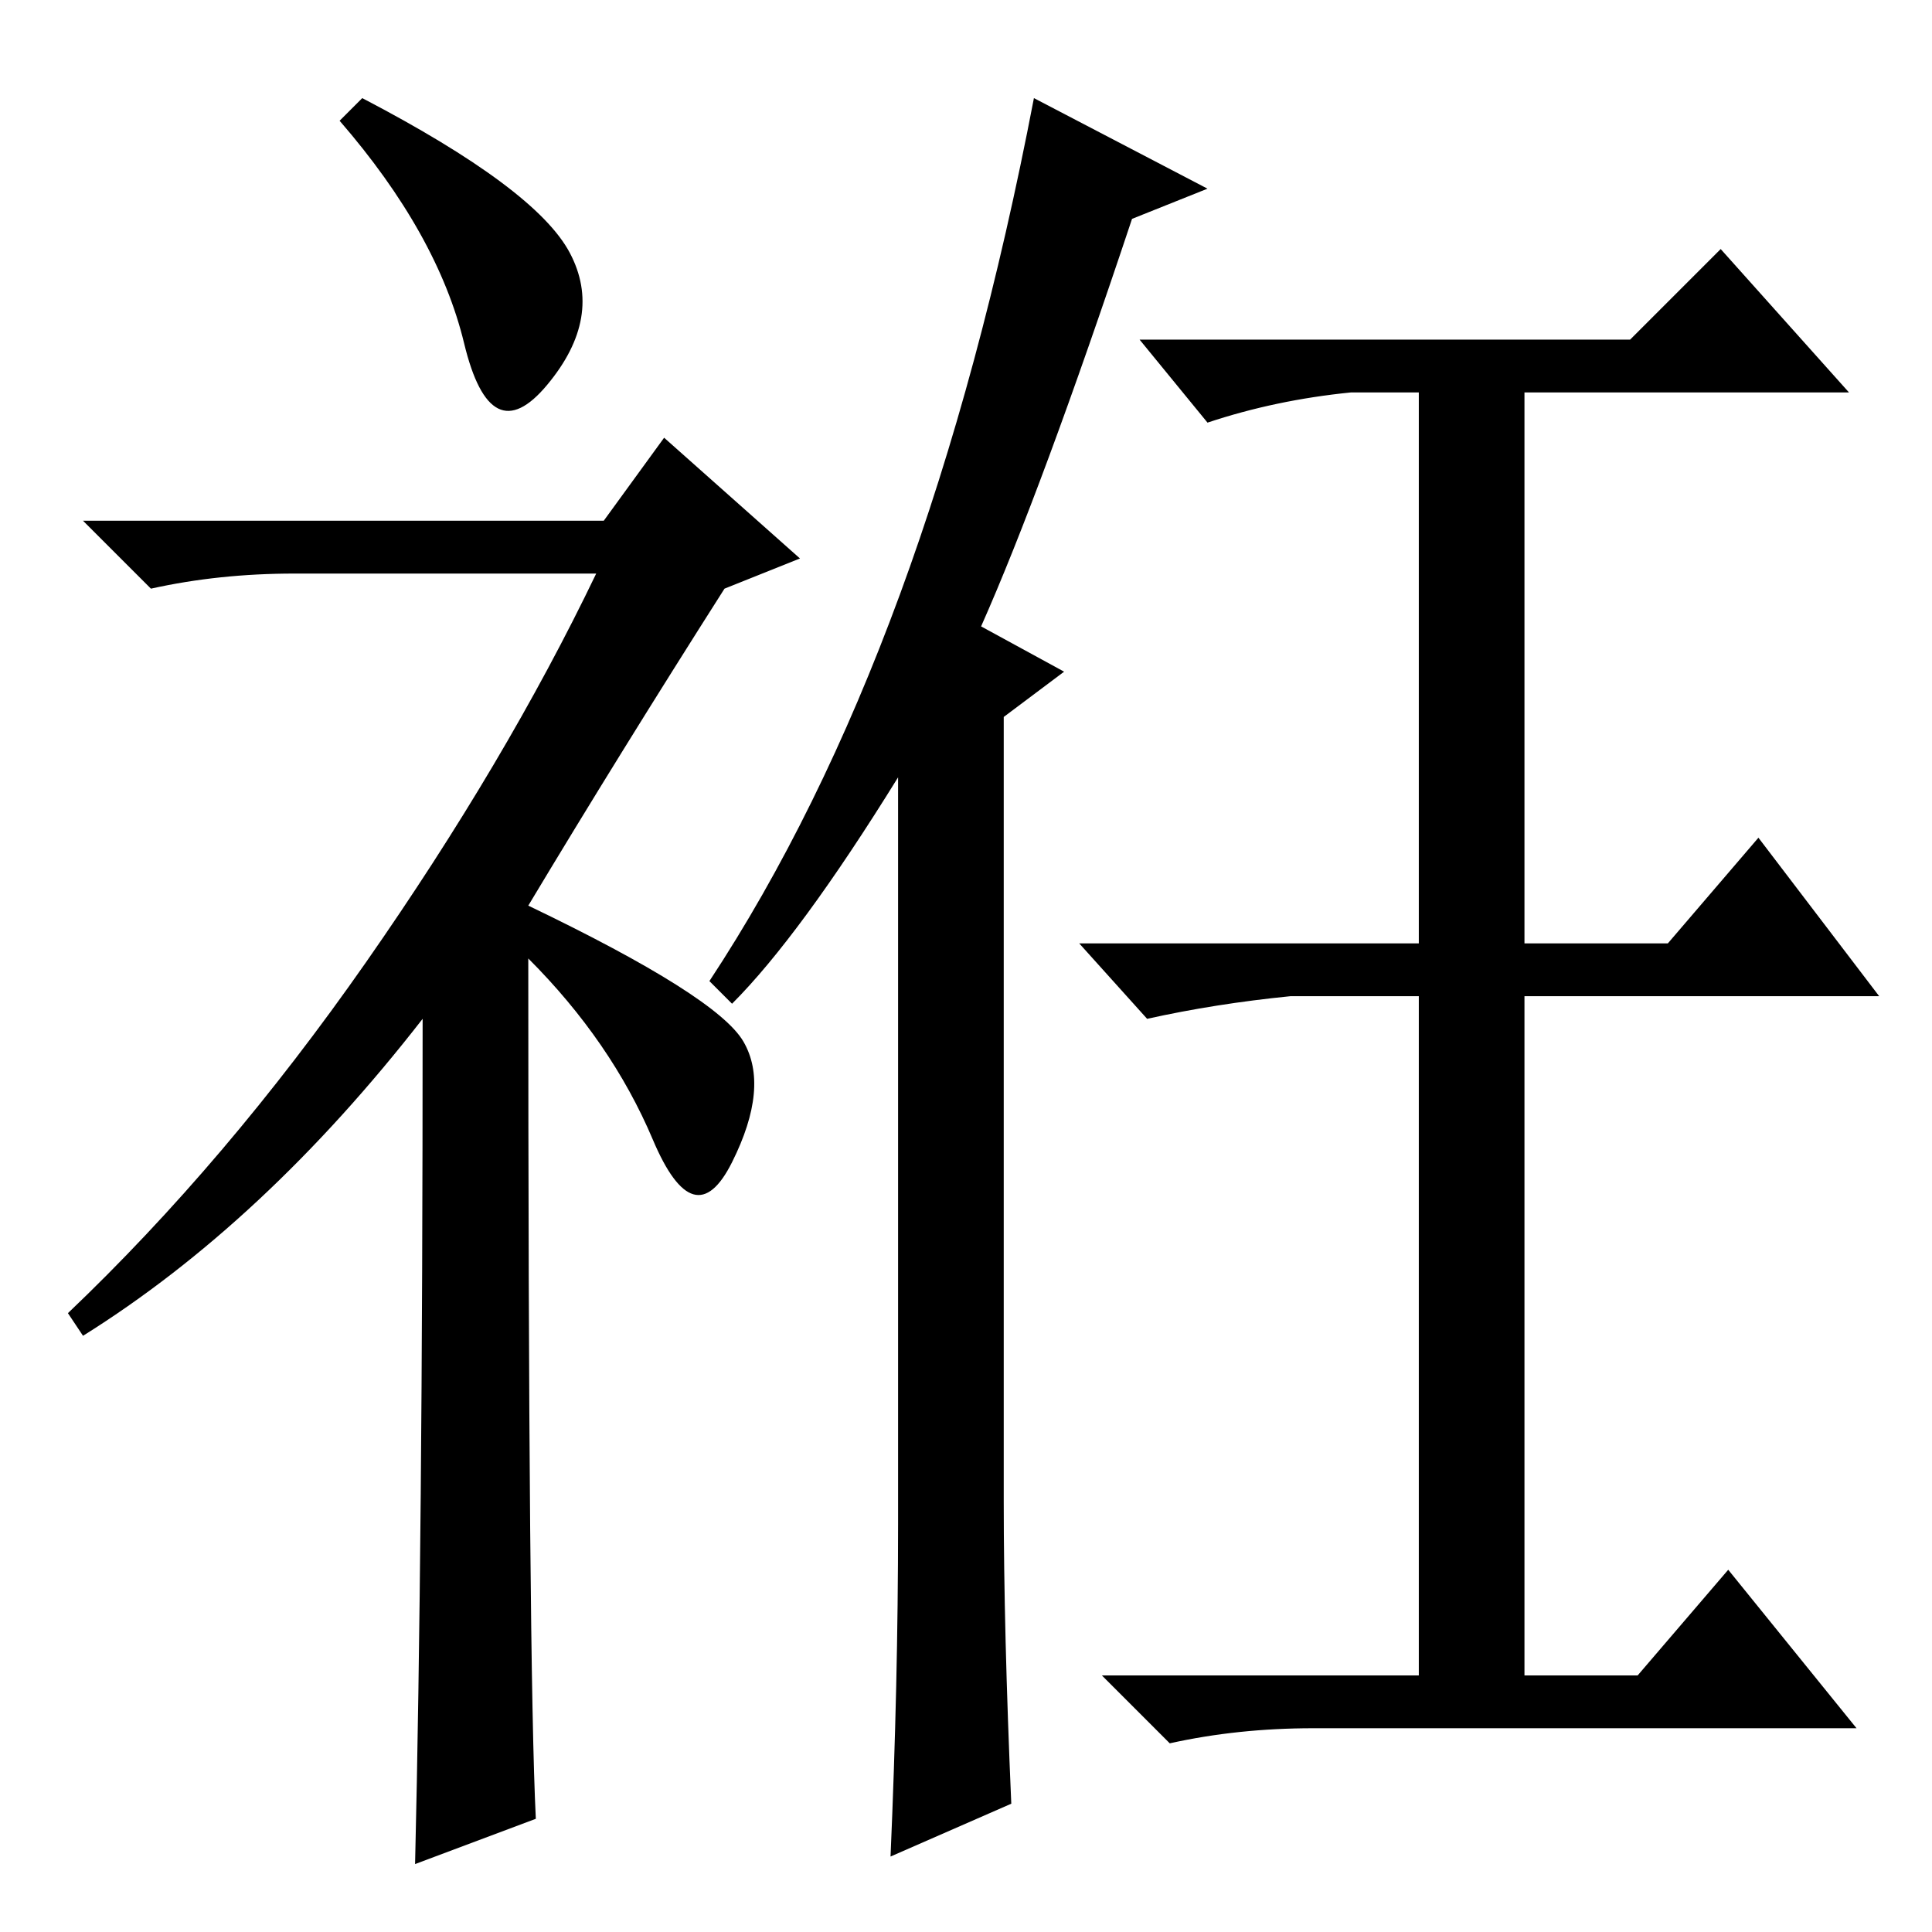 <?xml version="1.0" standalone="no"?>
<!DOCTYPE svg PUBLIC "-//W3C//DTD SVG 1.1//EN" "http://www.w3.org/Graphics/SVG/1.1/DTD/svg11.dtd" >
<svg xmlns="http://www.w3.org/2000/svg" xmlns:xlink="http://www.w3.org/1999/xlink" version="1.1" viewBox="0 -36 256 256">
  <g transform="matrix(1 0 0 -1 0 220)">
   <path fill="currentColor"
d="M48 243q23 -12 27.5 -20.5t-3 -17.5t-11 5.5t-16.5 29.5zM56 121q-21 -27 -45 -42l-2 3q21 20 39.5 46.5t30.5 51.5h-40q-10 0 -19 -2l-9 9h69l8 11l18 -16l-10 -4q-14 -22 -26 -42q25 -12 28.5 -18t-1.5 -16t-10.5 3t-16.5 24q0 -94 1 -114l-16 -6q1 42 1 112zM160 231
l-10 -4q-12 -36 -20 -54l11 -6l-8 -6v-104q0 -17 1 -40l-16 -7q1 23 1 44v99q-13 -21 -22 -30l-3 3q29 44 43 117zM202 34h15l12 14l17 -21h-72q-10 0 -19 -2l-9 9h42v90h-17q-10 -1 -19 -3l-9 10h45v73h-9q-10 -1 -19 -4l-9 11h65l12 12l17 -19h-43v-73h19l12 14l16 -21
h-47v-90z" />
  </g>

</svg>

